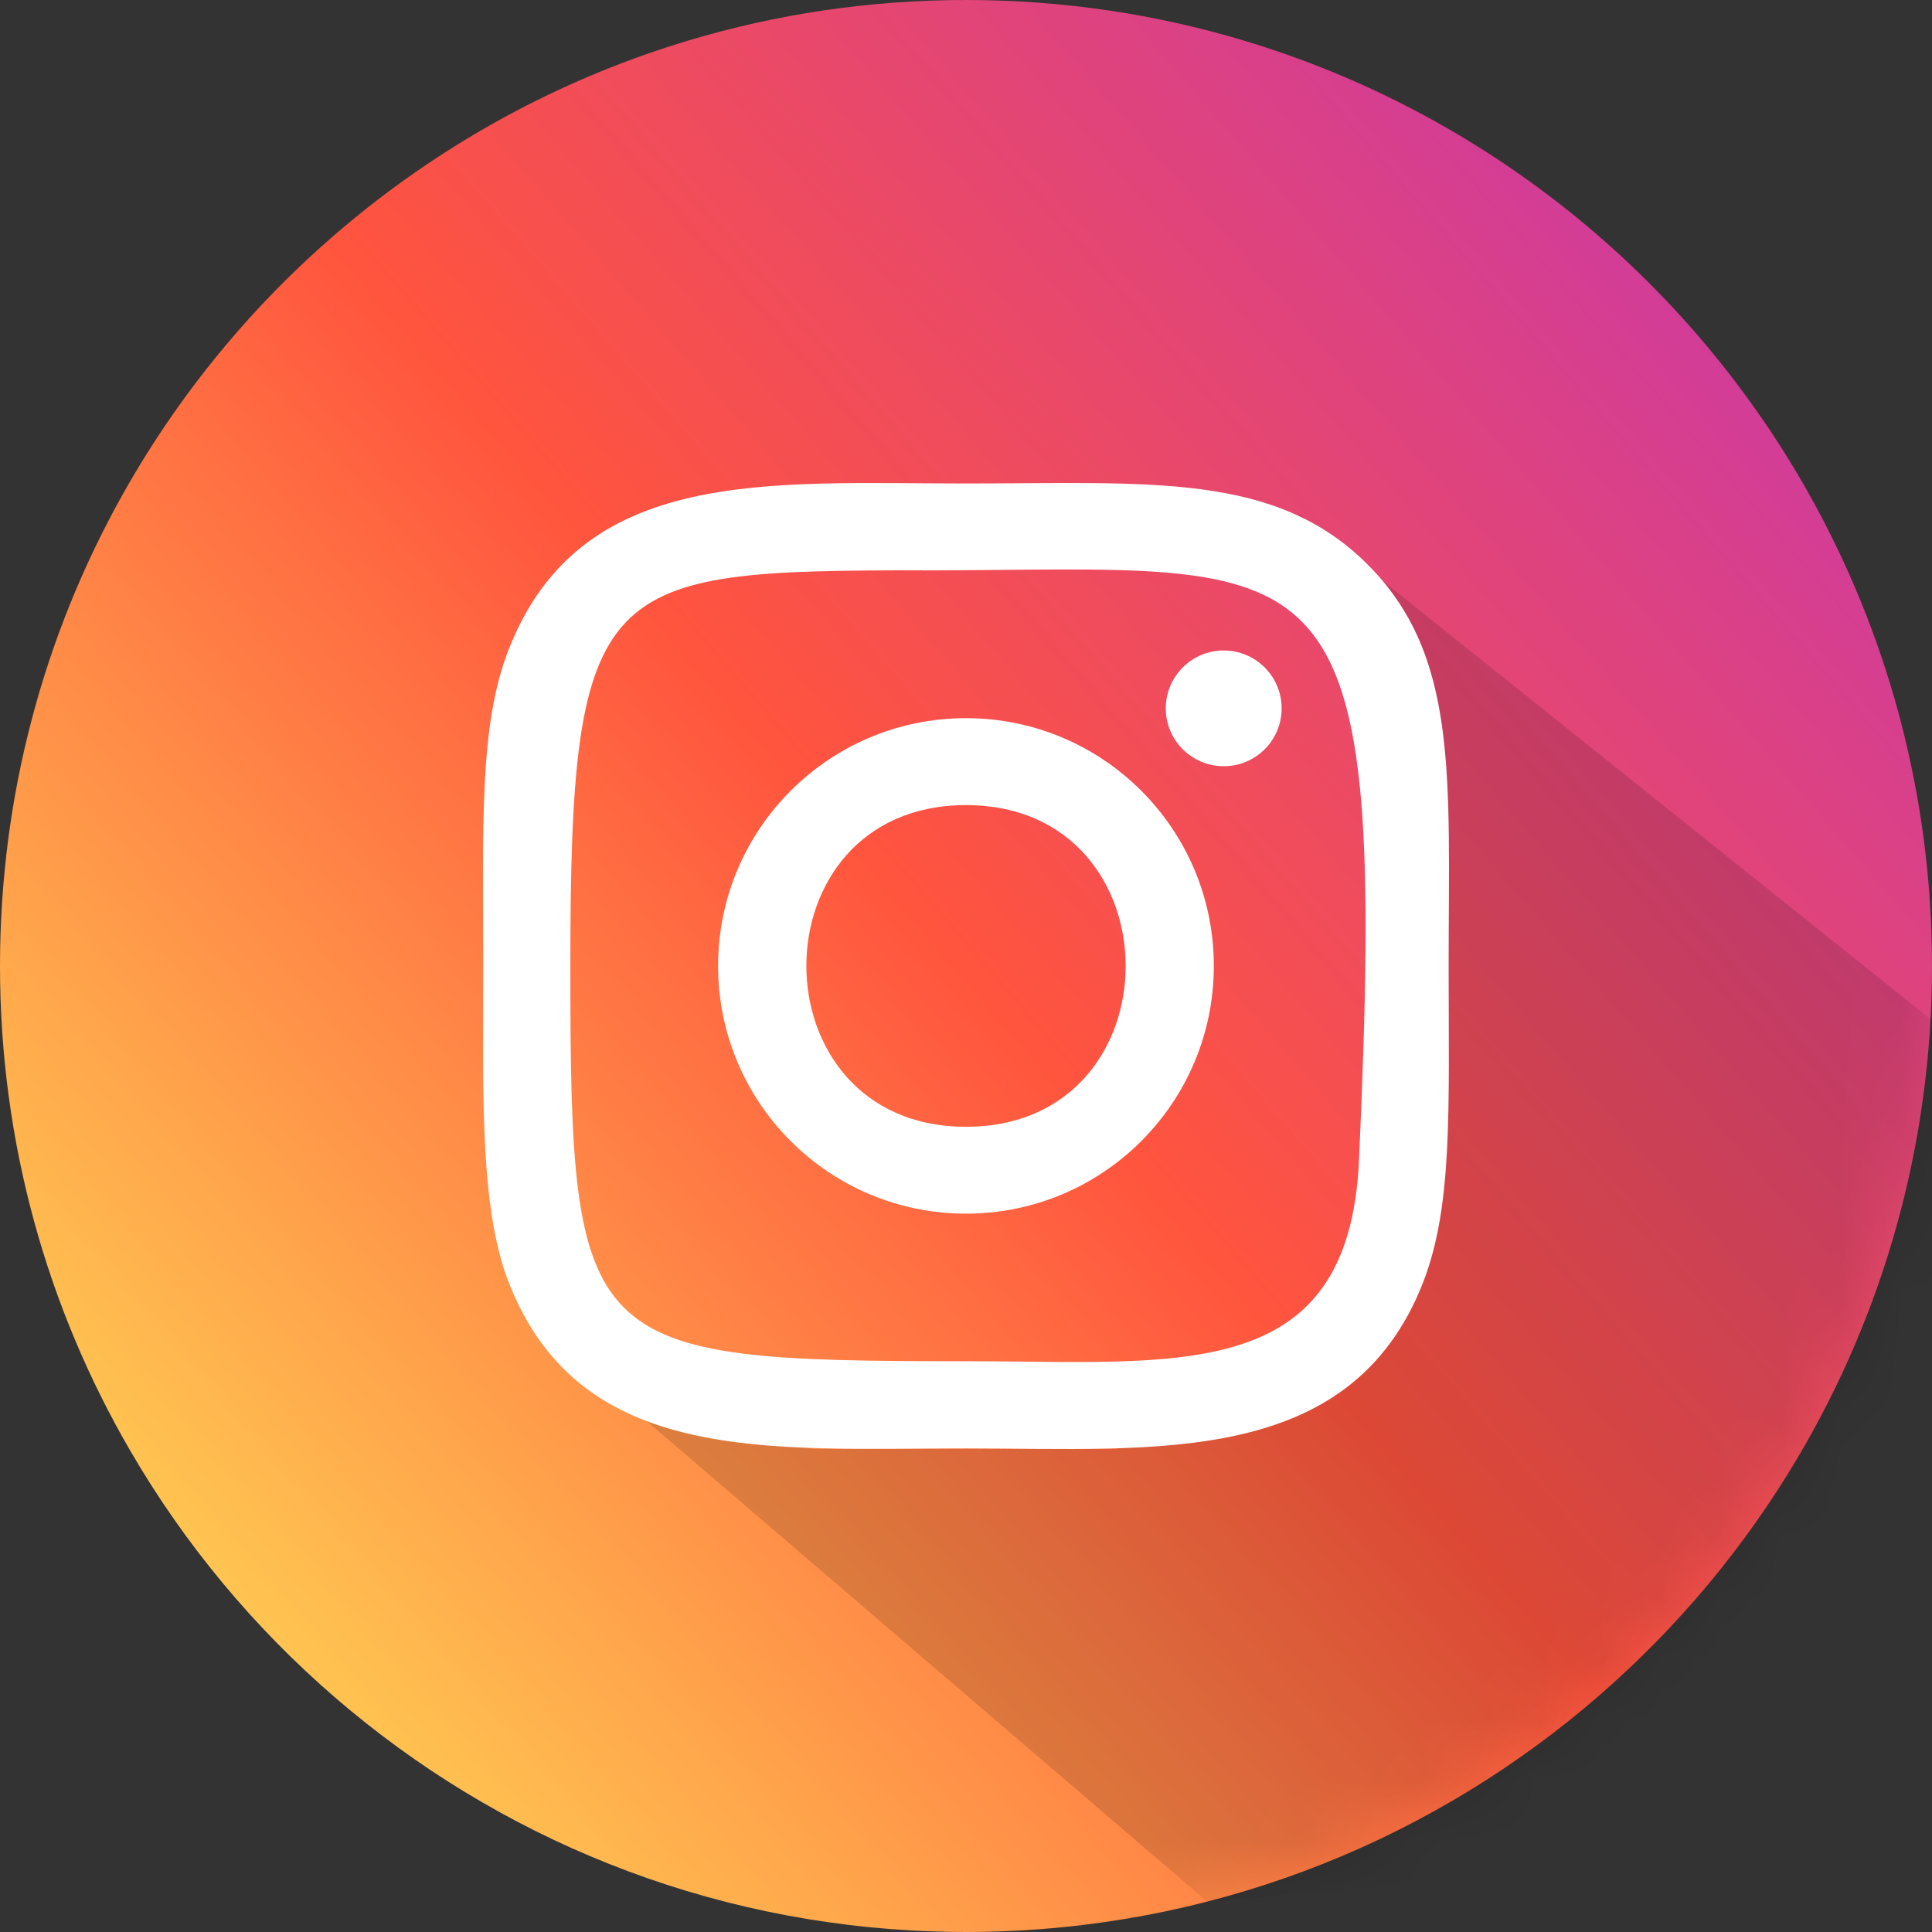 <svg width="32" height="32" viewBox="0 0 32 32" fill="none" xmlns="http://www.w3.org/2000/svg">
<rect x="0" y="0" width="32" height="32" fill="#333333" stroke="none"/>
<g clip-path="url(#clip0)">
<path d="M32 16C32 18.974 31.188 21.759 29.774 24.146C28.894 25.631 27.78 26.962 26.483 28.087C23.798 30.418 20.328 31.869 16.523 31.991C16.349 31.997 16.175 32 16 32C15.825 32 15.651 31.997 15.477 31.991C11.69 31.87 8.238 30.433 5.558 28.123C4.21 26.962 3.058 25.578 2.159 24.031C0.786 21.671 0 18.927 0 16C0 13.171 0.734 10.513 2.022 8.207C4.031 4.613 7.385 1.874 11.402 0.671C12.858 0.234 14.402 0 16 0C17.598 0 19.142 0.234 20.598 0.671C24.588 1.866 27.925 4.577 29.937 8.136C31.25 10.458 32 13.142 32 16Z" fill="url(#paint0_linear)"/>
<mask id="mask0" mask-type="alpha" maskUnits="userSpaceOnUse" x="0" y="0" width="32" height="32">
<path d="M32 16C32 18.974 31.188 21.759 29.774 24.146C28.894 25.631 27.78 26.962 26.483 28.087C23.798 30.418 20.328 31.869 16.523 31.991C16.349 31.997 16.175 32 16 32C15.825 32 15.651 31.997 15.477 31.991C11.69 31.87 8.238 30.433 5.558 28.123C4.21 26.962 3.058 25.578 2.159 24.031C0.786 21.671 0 18.927 0 16C0 13.171 0.734 10.513 2.022 8.207C4.031 4.613 7.385 1.874 11.402 0.671C12.858 0.234 14.402 0 16 0C17.598 0 19.142 0.234 20.598 0.671C24.588 1.866 27.925 4.577 29.937 8.136C31.25 10.458 32 13.142 32 16Z" fill="url(#paint1_linear)"/>
</mask>
<g mask="url(#mask0)">
<path d="M20 31.5L9.5 22.5C10.667 23 13.1 24 13.5 24H17H18.5L22 22.5L23 20.5L23.5 17V12.5L21.5 8.5L34 18.5L31.5 30.5L20 31.5Z" fill="black" fill-opacity="0.14"/>
</g>
<path d="M16 8.008C12.723 8.008 9.612 7.716 8.423 10.764C7.932 12.023 8.004 13.658 8.004 15.999C8.004 18.053 7.938 19.984 8.423 21.233C9.609 24.282 12.746 23.99 15.998 23.99C19.136 23.99 22.372 24.317 23.574 21.233C24.066 19.961 23.994 18.351 23.994 15.999C23.994 12.877 24.166 10.862 22.651 9.349C21.117 7.816 19.042 8.008 15.997 8.008H16ZM15.284 9.448C22.119 9.437 22.989 8.678 22.509 19.225C22.338 22.956 19.495 22.546 16.001 22.546C9.63 22.546 9.447 22.364 9.447 15.995C9.447 9.552 9.952 9.451 15.284 9.446V9.448ZM20.269 10.774C19.739 10.774 19.309 11.204 19.309 11.733C19.309 12.262 19.739 12.691 20.269 12.691C20.799 12.691 21.228 12.262 21.228 11.733C21.228 11.204 20.799 10.774 20.269 10.774ZM16 11.895C13.732 11.895 11.894 13.733 11.894 15.999C11.894 18.265 13.732 20.102 16 20.102C18.268 20.102 20.105 18.265 20.105 15.999C20.105 13.733 18.268 11.895 16 11.895ZM16 13.335C19.524 13.335 19.529 18.663 16 18.663C12.477 18.663 12.472 13.335 16 13.335Z" fill="white"/>
</g>
<defs>
<linearGradient id="paint0_linear" x1="2.149" y1="29.915" x2="31.799" y2="4.248" gradientUnits="userSpaceOnUse">
<stop stop-color="#FFDD55"/>
<stop offset="0.5" stop-color="#FF543E"/>
<stop offset="1" stop-color="#C837AB"/>
</linearGradient>
<linearGradient id="paint1_linear" x1="2.149" y1="29.915" x2="31.799" y2="4.248" gradientUnits="userSpaceOnUse">
<stop stop-color="#FFDD55"/>
<stop offset="0.5" stop-color="#FF543E"/>
<stop offset="1" stop-color="#C837AB"/>
</linearGradient>
<clipPath id="clip0">
<rect width="32" height="32" fill="white"/>
</clipPath>
</defs>
</svg>
